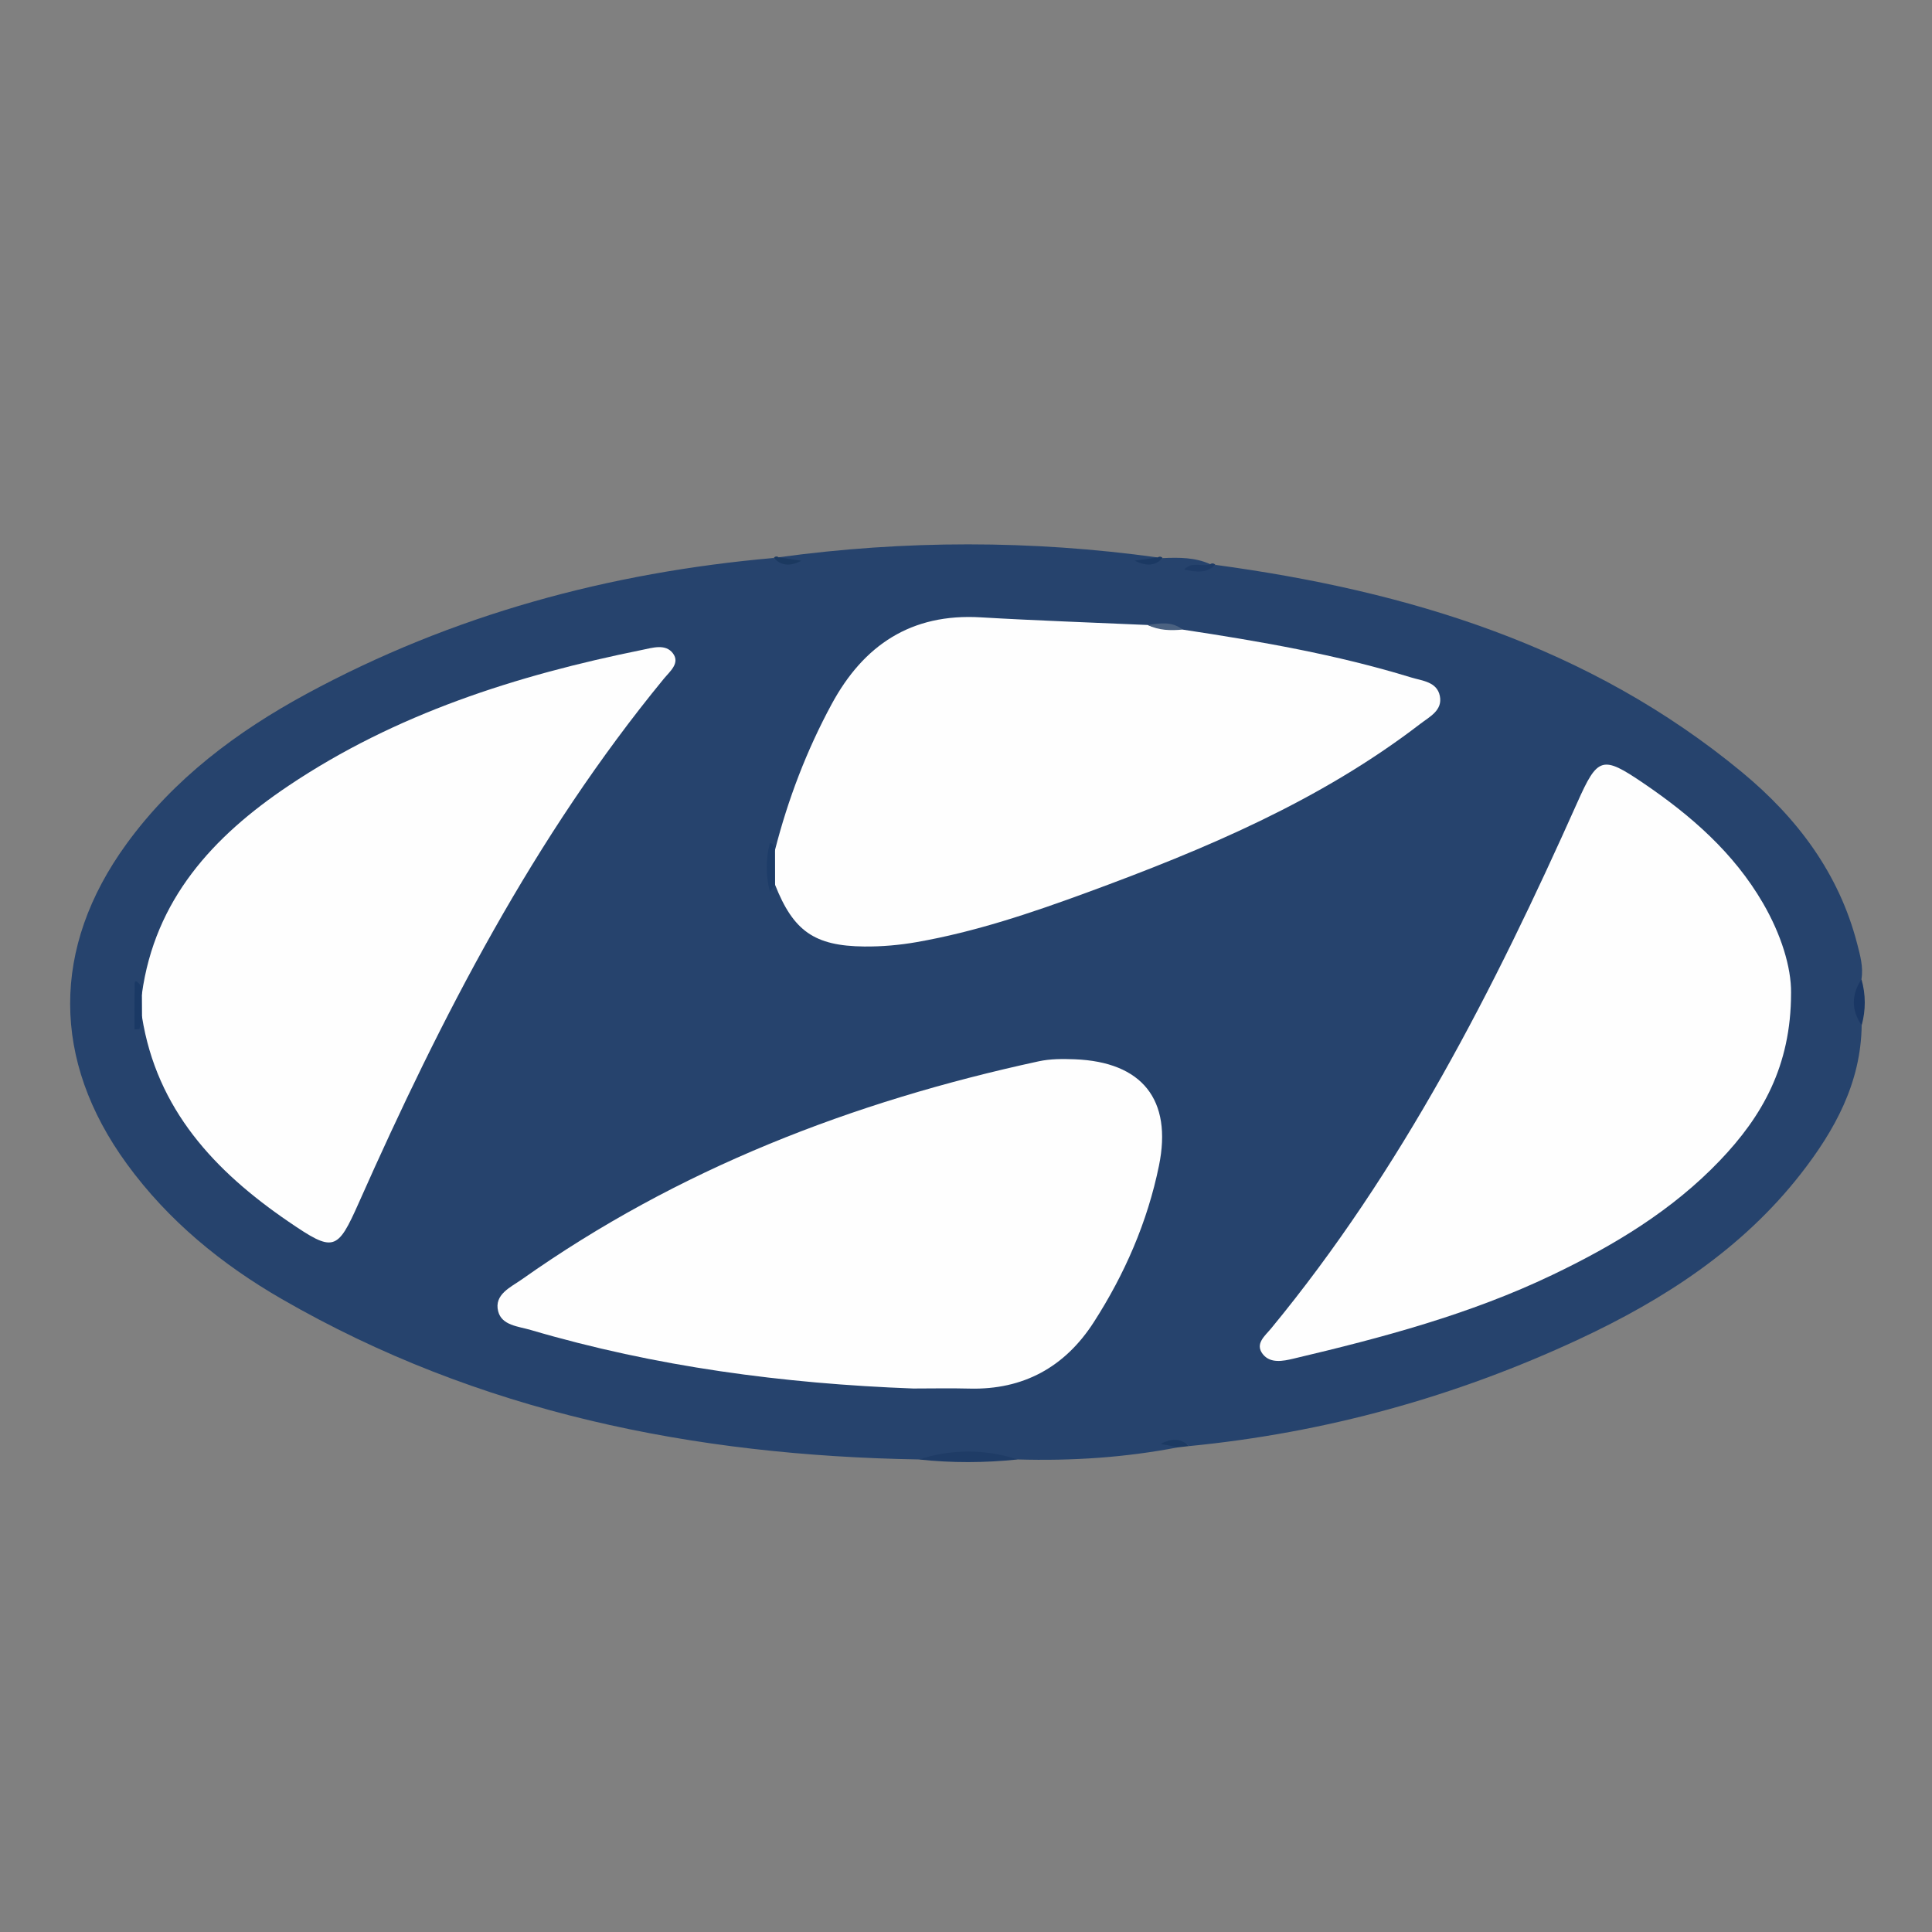 <?xml version="1.0" encoding="UTF-8"?>
<svg id="Layer_1" xmlns="http://www.w3.org/2000/svg" viewBox="0 0 1080 1080">
  <rect x="0" y="0" width="1080" height="1080" fill="#808080" stroke="none"/>
  <defs>
    <style>
      .cls-1 {
        fill: #1f3c66;
      }

      .cls-2 {
        fill: #1a3965;
      }

      .cls-3 {
        fill: #1c3a63;
      }

      .cls-4 {
        fill: #1b3960;
      }

      .cls-5 {
        fill: #1d3c68;
      }

      .cls-6 {
        fill: #26436d;
      }

      .cls-7 {
        fill: #1e3b66;
      }

      .cls-8 {
        fill: #4b6281;
      }

      .cls-9 {
        fill: #1a3764;
      }

      .cls-10 {
        fill: #1b3963;
      }

      .cls-11 {
        fill: #fefefe;
      }
    </style>
  </defs>
  <path class="cls-6" d="M658.48,809.07c-29.59,5.72-59.47,7.65-89.56,6.77-18.43-3.03-36.86-3.04-55.29,0-125.71-2.14-245.98-26.14-356.08-89.65-33.7-19.44-63.56-43.86-86.68-75.61-42.11-57.82-42.24-120.88-.21-178.75,26.47-36.45,61.66-62.82,100.83-84.04,81.46-44.13,169.01-67.79,261.04-75.89,1.75,1.96,4.11,1.93,6.45,1.95-1.49-.38-2.96-.78-3.7-2.33,70.62-9.62,141.23-9.67,211.84.09-.92,1.93-2.88,1.94-4.56,2.47,2.54-.48,5.4.16,7.44-2.1,9.03-.38,18.02-.46,26.5,3.39-2.17,3.17-5.66,1.62-8.51,2.37,3.79-.82,8.06,1.09,11.46-1.98,107.67,14.58,209.08,45.39,294.42,115.98,30.65,25.35,54.11,56.36,64.3,95.83,1.68,6.52,3.52,12.97,2.4,19.81-2.9,8.61-3.14,17.2.12,25.78-.41,32.15-15.04,58.7-34.06,83.06-32.76,41.95-76.32,70.18-123.81,92.34-69.19,32.29-141.98,52.39-218.13,59.82-1.31-1.28-2.96-1.84-4.71-1.64-.81.09-2.33-1.29-2.49.96-.17,2.44-.32-.7.98,1.38Z"/>
  <path class="cls-1" d="M513.63,815.85c18.43-5.91,36.86-5.9,55.29,0-18.43,1.91-36.86,2.01-55.29,0Z"/>
  <path class="cls-9" d="M1040.69,573.17c-5.89-8.57-5.75-17.16-.12-25.78,2.44,8.58,2.45,17.18.12,25.78Z"/>
  <path class="cls-7" d="M679.45,315.77c-5.02,4.88-10.88,4.05-17.51,2.59,4.5-4.79,10.08-1.24,14.55-2.98,1.09-.68,2.08-.55,2.95.39Z"/>
  <path class="cls-4" d="M435.28,311.54c3.73.56,7.47,1.12,12.72,1.91-6.79,3.46-11.38,2.66-15.47-1.54.8-.96,1.72-1.08,2.75-.38Z"/>
  <path class="cls-10" d="M649.99,312c-4.11,4.13-8.71,4.88-15.75,1.38,5.48-.74,9.18-1.24,12.87-1.74,1.06-.71,2.02-.58,2.87.36Z"/>
  <path class="cls-3" d="M658.48,809.07c-2.7-.54-5.41-1.09-9.65-1.94,6.88-3.48,11.59-2.83,15.86,1.25-2.07.23-4.14.46-6.21.7Z"/>
  <path class="cls-11" d="M1001.21,555.11c0,40.94-16.27,69.04-39.81,93.66-26.64,27.87-59.12,47.39-93.6,63.9-46.15,22.1-95.26,35.14-144.78,46.83-5.66,1.34-12.9,2.89-17.15-2.58-4.48-5.77,1.3-10.2,4.61-14.21,73.15-88.75,124.76-189.97,171.27-294.16,11.38-25.5,13.9-26.4,36.9-10.77,26.59,18.07,50.48,38.85,66.88,67.1,10.04,17.3,15.85,35.73,15.69,50.23Z"/>
  <path class="cls-11" d="M79.32,555.68c7.22-52.84,39.8-88.12,81.85-116.36,60.05-40.34,127.56-61.8,197.76-76.02,5.83-1.18,13.13-3.59,17.25,1.93,4.11,5.52-1.72,10.08-5.11,14.21-72.59,88.42-124.3,188.94-170.4,292.71-12.15,27.36-14.1,28.04-39.41,10.74-41.26-28.19-73.63-62.74-81.87-114.46-3.64-4.23-3.5-8.48-.07-12.75Z"/>
  <path class="cls-11" d="M510.55,776.19c-72.57-2.72-144.06-12.17-213.86-32.72-6.93-2.04-16.2-2.52-18.21-10.43-2.42-9.48,7.13-13.53,13.24-17.85,87.33-61.76,184.97-99.4,288.94-121.91,6.5-1.41,13.44-1.39,20.14-1.13,37.65,1.47,54.62,22.57,47.07,59.48-6.43,31.45-19.16,60.64-36.48,87.55-16.06,24.95-39.3,37.86-69.59,37.05-10.41-.28-20.84-.04-31.26-.04Z"/>
  <path class="cls-11" d="M661.06,351.94c43.1,6.52,86.02,13.94,127.77,26.76,6.17,1.89,14.4,2.35,16.05,10.31,1.67,8.08-5.74,11.64-10.88,15.59-56.15,43.14-120.55,70.16-186.34,94.31-31.1,11.42-62.52,22.01-95.27,27.74-9.61,1.68-19.51,2.54-29.26,2.45-27.94-.28-39.66-8.69-49.86-34.5-3.9-6.48-3.85-12.97-.03-19.46,7.28-28.43,17.67-55.66,31.65-81.51,17.89-33.08,44.52-50.82,83.27-48.54,31.12,1.83,62.29,2.88,93.43,4.28,6.21,2.93,13.25-.37,19.46,2.57Z"/>
  <path class="cls-5" d="M433.25,475.15c0,6.49.02,12.97.03,19.46-.96,1.3-1.93,2.6-2.89,3.89-2.38-9.07-2.33-18.15-.03-27.23.51.18,1.27.21,1.48.56.6,1.04.97,2.2,1.43,3.32Z"/>
  <path class="cls-2" d="M79.32,555.68c.02,4.25.05,8.5.07,12.75-.48,2.29-.97,4.58-1.45,6.87l-2.73.14c0-7.76-.09-15.52.09-23.27.03-1.26-.79-6.31,2.92-1.75,1.01,1.23.77,3.48,1.1,5.26Z"/>
  <path class="cls-8" d="M661.06,351.94c-6.68.63-13.27.49-19.46-2.57,6.73-.97,13.49-2.19,19.46,2.57Z"/>
</svg>